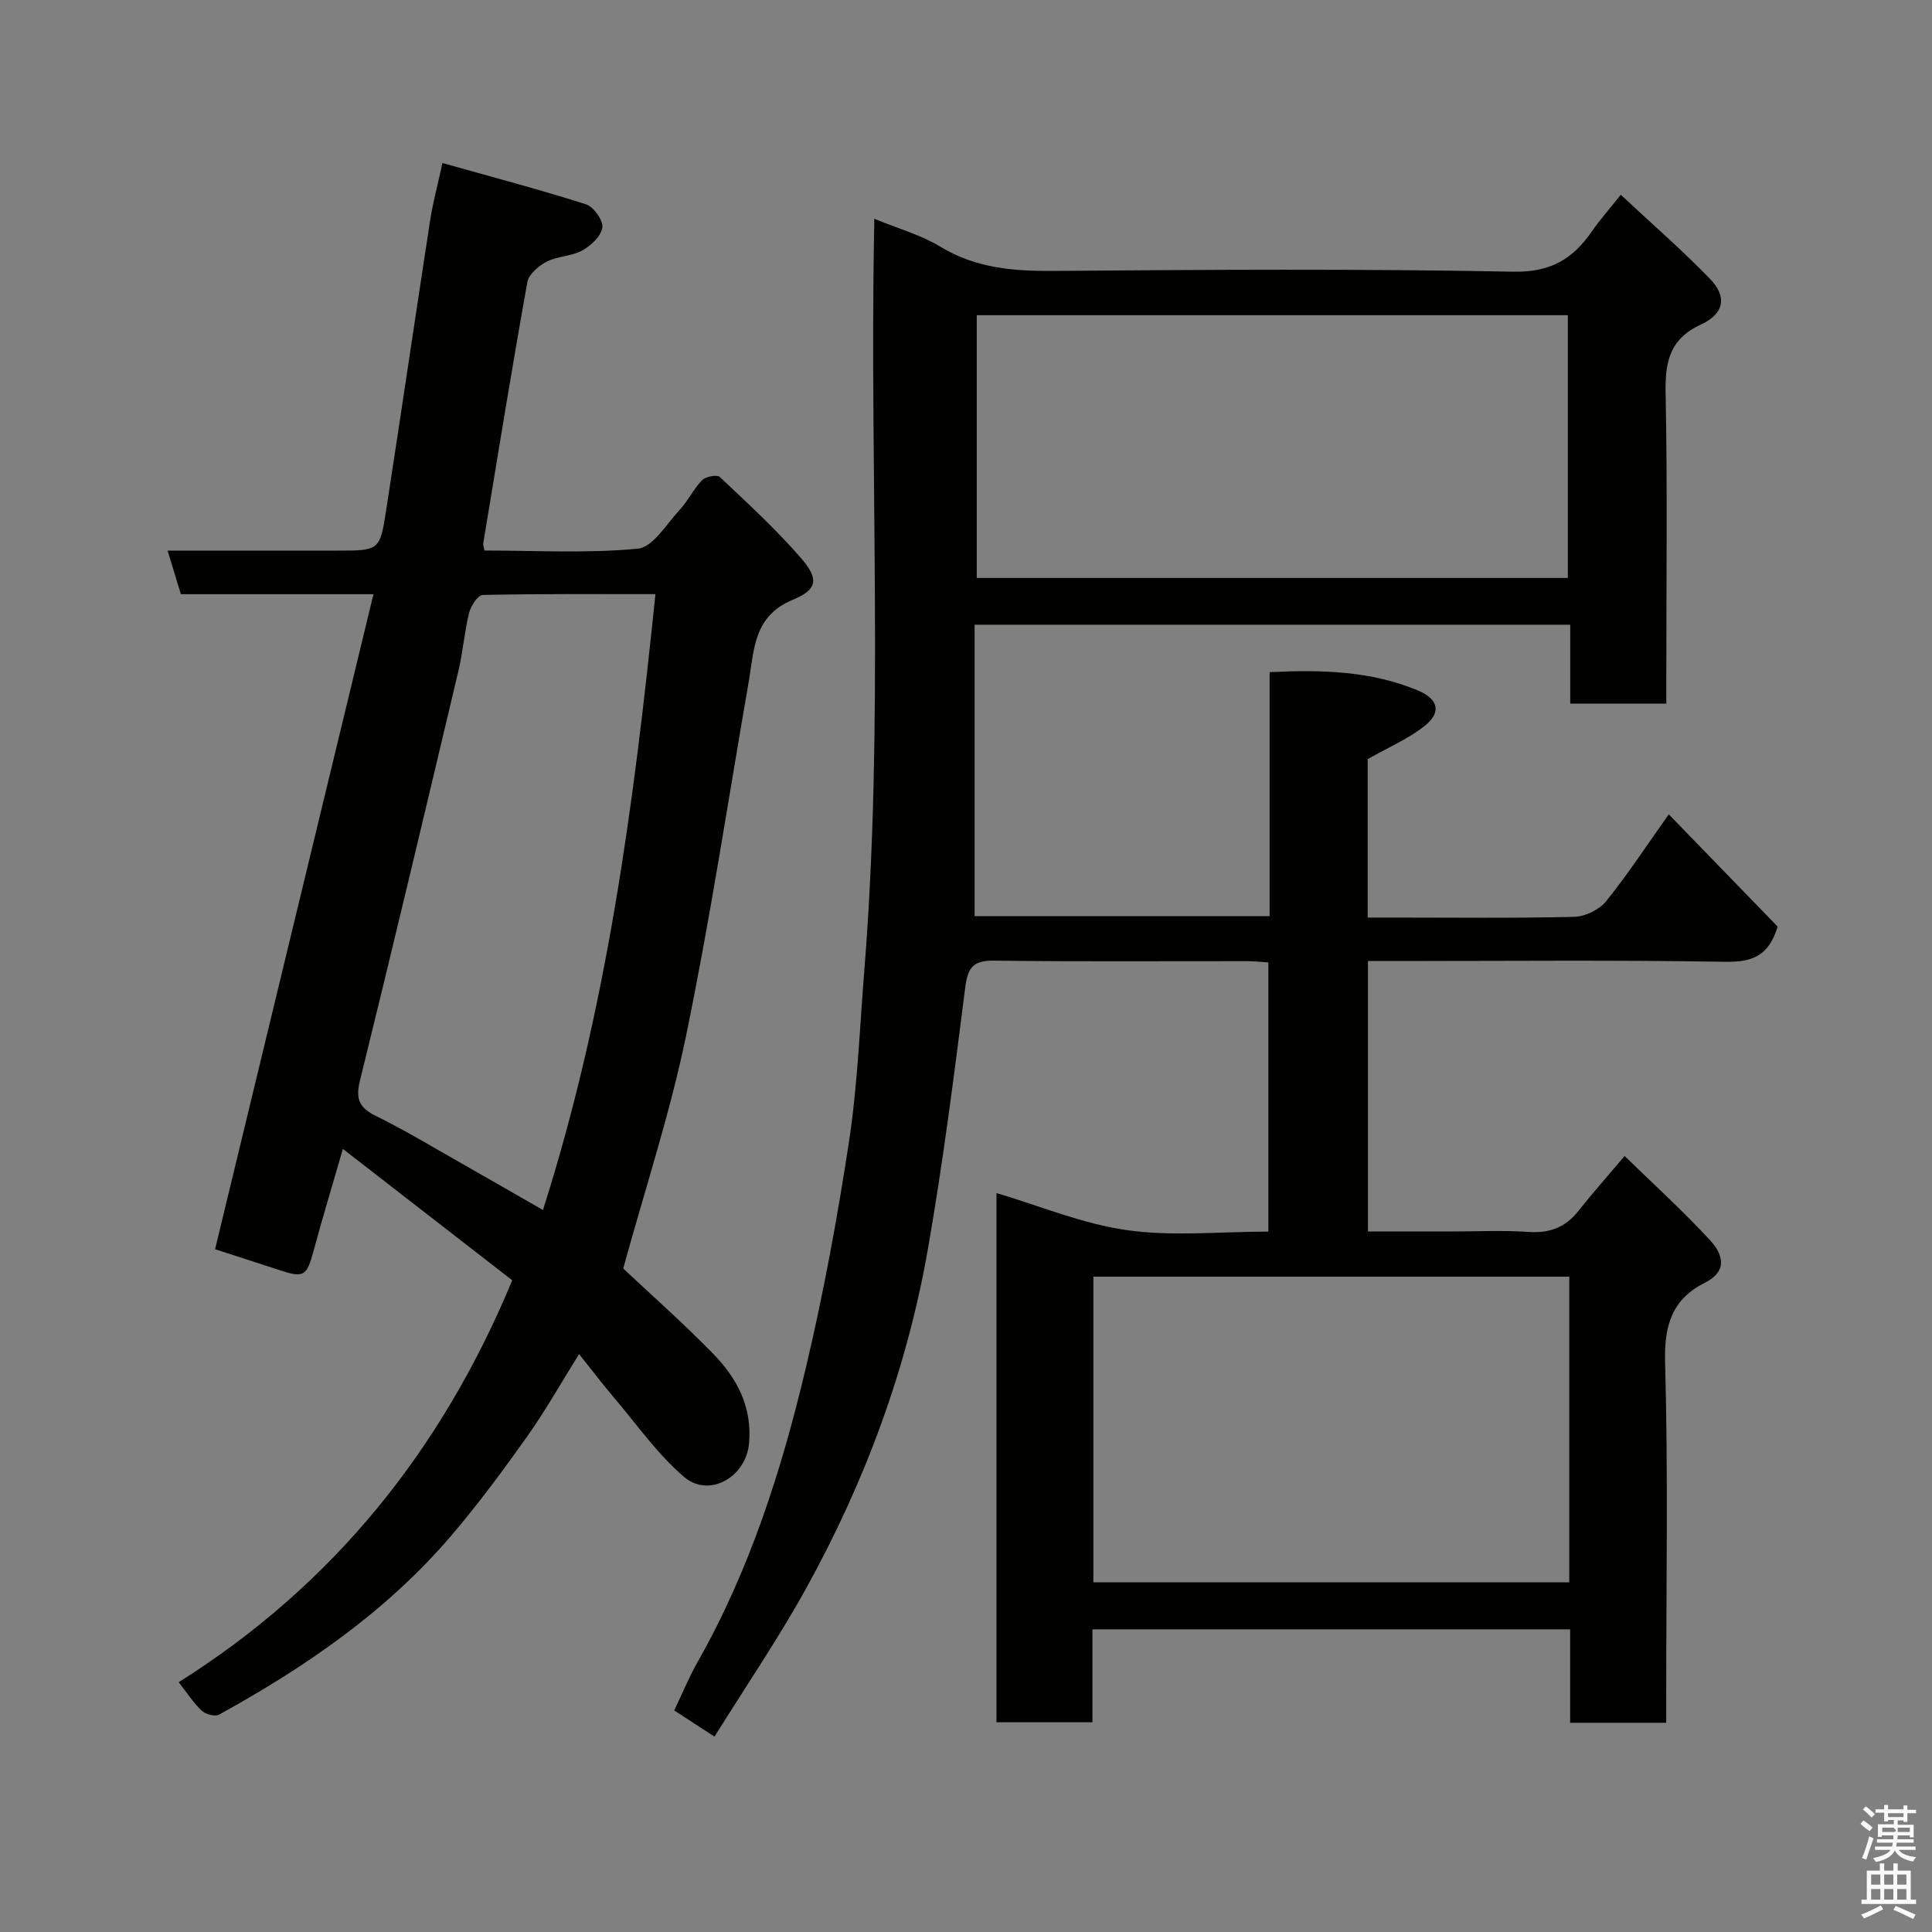 <svg enable-background="new 0 0 400 400" viewBox="0 0 400 400" xmlns="http://www.w3.org/2000/svg"><rect x="0" y="0" width="400" height="400" fill="#808080" stroke="none"/><path d="m385.2 377.6.6-.7c.6.4 1.3.9 1.9 1.5l-.6.7c-.8-.5-1.4-1-1.9-1.5zm.3 7.1c.6-1.4 1.1-2.9 1.5-4.5.3.1.6.3.9.4-.5 1.4-1 2.9-1.5 4.4zm.2-10.1.6-.6c.7.5 1.3 1.1 1.9 1.6l-.7.7c-.6-.6-1.2-1.2-1.8-1.7zm8.4-.8h.8v.9h1.8v.7h-1.8v1.8h-.8v-.3h-1.2v.9h3.3v2.6h-.8v-.4h-2.5c0 .3 0 .6-.1.8h3.4v.7h-3.5c0 .3-.1.6-.1.8h4v.7h-3.5c.7.9 1.9 1.3 3.6 1.5-.2.2-.4.5-.6.9-1.9-.3-3.2-1.1-3.8-2.3-.5 1.1-1.8 2-3.9 2.4-.2-.3-.4-.5-.6-.8 1.9-.4 3.1-.9 3.6-1.7h-3.2v-.7h3.5c.1-.2.1-.5.2-.8h-3.3v-.7h3.4c0-.2 0-.5 0-.8h-2.4v.3h-.8v-2.6h3.3v-.9h-1.2v.3h-.8v-1.8h-1.8v-.7h1.8v-.9h.8v.9h3.2zm-4.4 5.5h2.4c1-.3 0-.6 0-.9h-2.4zm1.2-3.1h3.2v-.8h-3.2zm4.4 2.2h-2.4v.9h2.5v-.9z" fill="#fafafb"/><path d="m389.2 385.8h.9v1.5h1.9v-1.5h.9v1.5h2.7v6h1.1v.9h-11.3v-.9h1.1v-6h2.7zm.2 8.7.5.8c-1.2.6-2.5 1.3-4 1.9-.2-.3-.3-.6-.6-.8 1.6-.6 3-1.3 4.1-1.9zm-2-4.3h1.9v-2.1h-1.9zm0 3.1h1.9v-2.2h-1.9zm2.7-3.1h1.9v-2.1h-1.9zm0 3.1h1.9v-2.2h-1.9zm2.4 1.3c1.4.6 2.7 1.2 4.1 1.8l-.5.9c-1.5-.7-2.8-1.4-4.1-1.9zm2.2-6.5h-1.9v2.1h1.9zm-1.9 5.2h1.9v-2.2h-1.9z" fill="#fafafb"/><g fill="#010100"><path d="m181 45.29c5.01 2.07 9.68 3.34 13.65 5.76 7.42 4.53 15.31 5.11 23.71 5.04 31.66-.25 63.33-.46 94.98.16 7.76.15 12.32-2.67 16.27-8.39 1.58-2.29 3.45-4.38 5.95-7.54 6.42 6 12.74 11.48 18.53 17.47 3.5 3.62 2.9 7.17-1.9 9.38-6.58 3.04-7.47 7.8-7.34 14.3.39 19.49.14 38.99.14 58.49v5.71c-6.74 0-13.12 0-19.89 0 0-5.44 0-10.71 0-16.33-41.09 0-81.8 0-123.32 0v60.34h61.08c0-16.77 0-33.37 0-50.52 10.7-.52 20.93-.28 30.67 3.78 4.35 1.81 4.94 4.58 1.38 7.39-3.37 2.67-7.48 4.41-11.75 6.84v32.8h5.3c12.5 0 25 .16 37.49-.15 2.26-.06 5.16-1.47 6.57-3.22 4.5-5.57 8.43-11.59 12.98-18 7.77 8.01 15.28 15.76 22.54 23.24-1.81 6.02-5.2 7.38-10.74 7.29-22.82-.39-45.66-.16-68.49-.16-1.79 0-3.57 0-5.59 0v56h16.79c5.5 0 11.02-.28 16.49.09 4.38.3 7.63-.97 10.32-4.38 2.84-3.6 5.9-7.03 9.54-11.34 5.93 5.78 12.09 11.36 17.69 17.44 2.52 2.73 3.9 6.3-1.11 8.82-6.72 3.37-8.41 8.77-8.2 16.38.64 22.98.23 45.99.23 68.99v5.71c-6.75 0-13.13 0-19.89 0 0-6.45 0-12.72 0-19.34-33.09 0-65.8 0-98.9 0v19.24c-6.74 0-13.13 0-19.87 0 0-36.47 0-73.05 0-109.57 8.86 2.62 17.76 6.37 27.02 7.68 9.46 1.34 19.26.3 29.27.3 0-18.62 0-37.01 0-55.73-1.42-.09-2.86-.25-4.31-.26-17.5-.02-35 .12-52.49-.11-4.31-.06-5.44 1.43-5.96 5.56-2.28 18-4.57 36.01-7.68 53.88-4.33 24.92-13.05 48.45-25.28 70.56-5.75 10.39-12.46 20.24-18.95 30.66-3.07-1.99-5.47-3.55-8.34-5.42 1.62-3.38 3.03-6.83 4.85-10.05 10.79-19.03 17.36-39.66 22.37-60.75 3.69-15.53 6.58-31.28 8.98-47.06 1.77-11.68 2.21-23.57 3.16-35.37 4.07-50.82 1.11-101.73 2.01-152.59.05-.84.04-1.67.04-3.02zm21.23 74.37h122.37c0-18.39 0-36.43 0-54.4-40.98 0-81.56 0-122.37 0zm122.67 144.66c-33.16 0-65.86 0-98.53 0v63.28h98.53c0-21.22 0-42.02 0-63.28z"/><path d="m77.32 123.02c-14.53 0-27.16 0-39.87 0-.92-3.01-1.75-5.75-2.75-9.02h35.02c8.81 0 8.93.02 10.22-8.31 3.1-20.03 6.04-40.08 9.12-60.1.54-3.5 1.47-6.93 2.54-11.84 10.21 2.88 20.06 5.47 29.75 8.56 1.57.5 3.56 3.33 3.36 4.8-.25 1.78-2.36 3.75-4.17 4.75-2.2 1.22-5.1 1.15-7.35 2.31-1.67.85-3.71 2.61-4.01 4.24-3.23 17.99-6.14 36.04-9.13 54.07-.05.31.1.65.25 1.5 10.53 0 21.22.62 31.75-.38 3.12-.3 5.92-5.06 8.63-7.99 1.76-1.9 2.9-4.37 4.7-6.21.73-.75 3.08-1.18 3.65-.64 5.75 5.42 11.59 10.78 16.76 16.73 3.79 4.36 3.52 6.55-1.65 8.69-8.19 3.39-7.98 10.36-9.14 17.05-4.24 24.43-7.95 48.97-12.96 73.23-3.35 16.19-8.57 31.98-13.01 48.17 5.75 5.41 12.42 11.3 18.62 17.65 4.92 5.04 8.11 10.98 7.43 18.56-.61 6.92-8.22 11.43-13.5 6.9-5.49-4.71-9.76-10.85-14.5-16.43-2.31-2.72-4.47-5.56-7.19-8.96-3.74 5.98-6.98 11.75-10.79 17.12-5.01 7.06-10.18 14.05-15.8 20.62-13.38 15.62-30.09 27.07-47.96 36.91-.83.46-2.8-.08-3.59-.83-1.74-1.65-3.06-3.73-4.75-5.89 32.02-20.15 54.46-48.07 69.06-83.21-11.29-8.76-22.73-17.63-35.07-27.2-2.27 7.86-4.24 14.35-6.01 20.89-1.5 5.55-1.99 5.9-7.35 4.13-4.46-1.47-8.94-2.9-13.1-4.25 10.88-45 21.72-89.86 32.79-135.62zm58.38-.01c-11.88 0-23.82-.09-35.75.17-1 .02-2.48 2.27-2.83 3.71-.98 3.95-1.27 8.06-2.21 12.02-6.71 28.31-13.44 56.63-20.4 84.88-.95 3.85-.05 5.6 3.38 7.29 5.99 2.95 11.73 6.42 17.55 9.72 5.59 3.16 11.14 6.38 16.97 9.72 13.34-41.82 18.85-84.31 23.29-127.51z"/></g></svg>